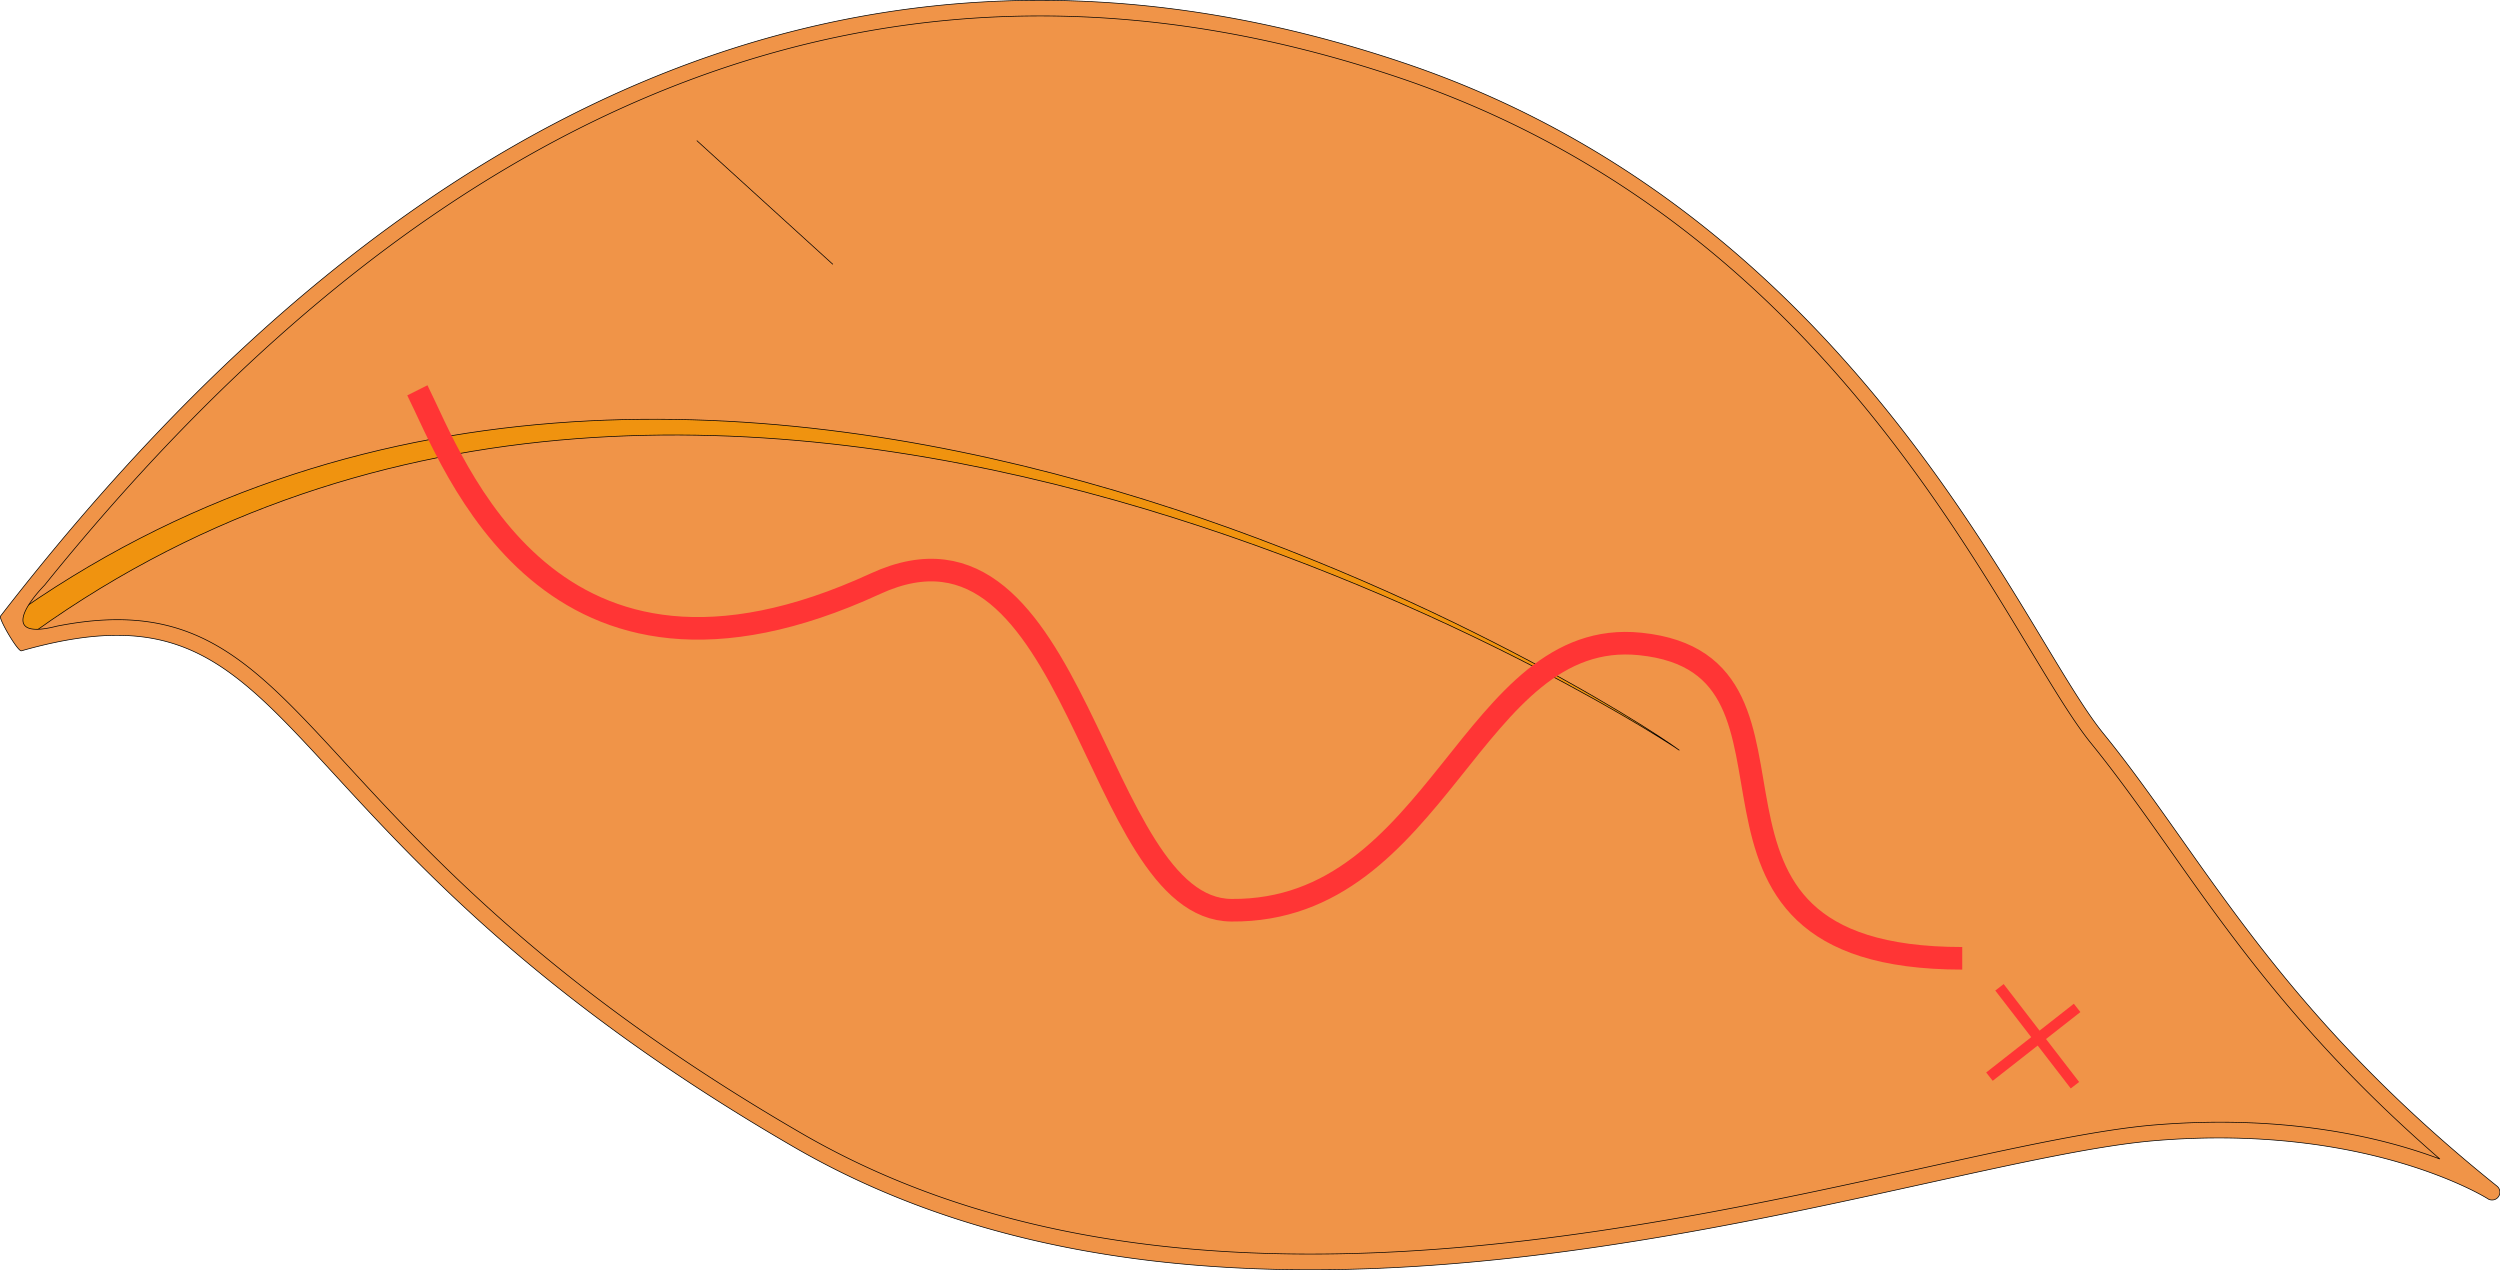 <svg id="Calque_1" data-name="Calque 1" xmlns="http://www.w3.org/2000/svg" viewBox="0 0 3541.11 1799.05"><defs><style>.cls-1{fill:#f0930f;}.cls-1,.cls-2,.cls-3{stroke:#000;}.cls-1,.cls-2,.cls-3,.cls-4,.cls-5{stroke-miterlimit:10;}.cls-2{fill:#f09448;}.cls-3,.cls-4,.cls-5{fill:none;}.cls-4,.cls-5{stroke:#ff3535;}.cls-4{stroke-width:32px;}.cls-5{stroke-width:15px;}</style></defs><g id="Leaf-111"><path class="cls-1" d="M1130.61,1615.32c656,379.72,1576.39,16.84,1923.82-11,305.94-24.75,474.54,83.74,474.54,83.74-316.36-254.2-418.71-470.53-558.74-642C2850.39,899.24,2624,314.62,1983.47,98.85,1036.63-220,372.65,409.07,8.83,878.86L27,911C448.3,791.58,351.72,1164.33,1130.61,1615.32Z"/><path class="cls-2" d="M1130.61,1615.32c656,379.72,1576.39,16.84,1923.82-11,305.94-24.75,474.54,83.74,474.54,83.74-316.36-254.2-418.71-470.53-558.74-642C2850.39,899.24,2624,314.62,1983.47,98.85,1036.63-220,372.65,409.07,8.83,878.86c987.22-711.34,2293.41,125.89,2369.89,183.86C2300.84,1008.85,994.1,191.25,27,911,448.3,791.58,351.72,1164.33,1130.61,1615.32Z"/><path class="cls-2" d="M30.33,921.85c223.78-63.56,297.1,16.09,443.28,174.92,125.42,136.32,297.28,323.06,651.32,528.14,506.36,293.19,1167.46,147.38,1604.87,50.89,131.47-28.94,244.89-54,325.66-60.39,297.75-24.1,466.35,81.23,467.93,82.26a11.08,11.08,0,1,0,12.94-18C3306.41,1495,3191.22,1332,3089.7,1188.11c-37.22-52.57-72.29-102.35-110.16-148.88-23.35-28.56-50.71-74-85.42-131.56-136-225.36-389.12-644.91-906.46-818.81C1261.44-155.72,592.9,108,.75,872.67-2.42,875.79,25.31,923.33,30.33,921.85Zm3425.6,719.82c-78.81-29.58-214.75-63.55-402.42-48.38-82,6.61-196.15,31.73-328.36,60.85-434.07,95.75-1090.14,240.44-1589-48.38-351.16-203.4-521.62-388.66-646.21-524C354.75,934.84,275.28,848.4,80.54,886.92c-68.77,17.68-53.6-20.37-17.31-58.15C637.79,116.4,1282.14-125.52,1980.45,109.61c509.62,171.67,750.52,571,894.46,809.51,35.17,58.24,63,104.3,87.27,134.08,37.22,45.87,72.3,95.28,109.33,147.66,92,130.73,195.31,276.91,384.47,440.85Z"/></g><g id="Calque_2" data-name="Calque 2"><line class="cls-3" x1="986.96" y1="199.13" x2="1179.7" y2="374.43"/></g><path id="trajet" class="cls-4" d="M591.17,552.87C642.73,655.63,777.43,1039.65,1240,826.78c287.9-132.5,307,461,504.27,462.52,294,2.35,340.18-401.69,578.95-377.18,289.69,29.74,0,445.27,456.17,445.27"/><line id="x1" class="cls-5" x1="2832.14" y1="1398.47" x2="2939.04" y2="1537.14"/><line id="x2" class="cls-5" x1="2942.11" y1="1427.64" x2="2817.94" y2="1525.01"/></svg>